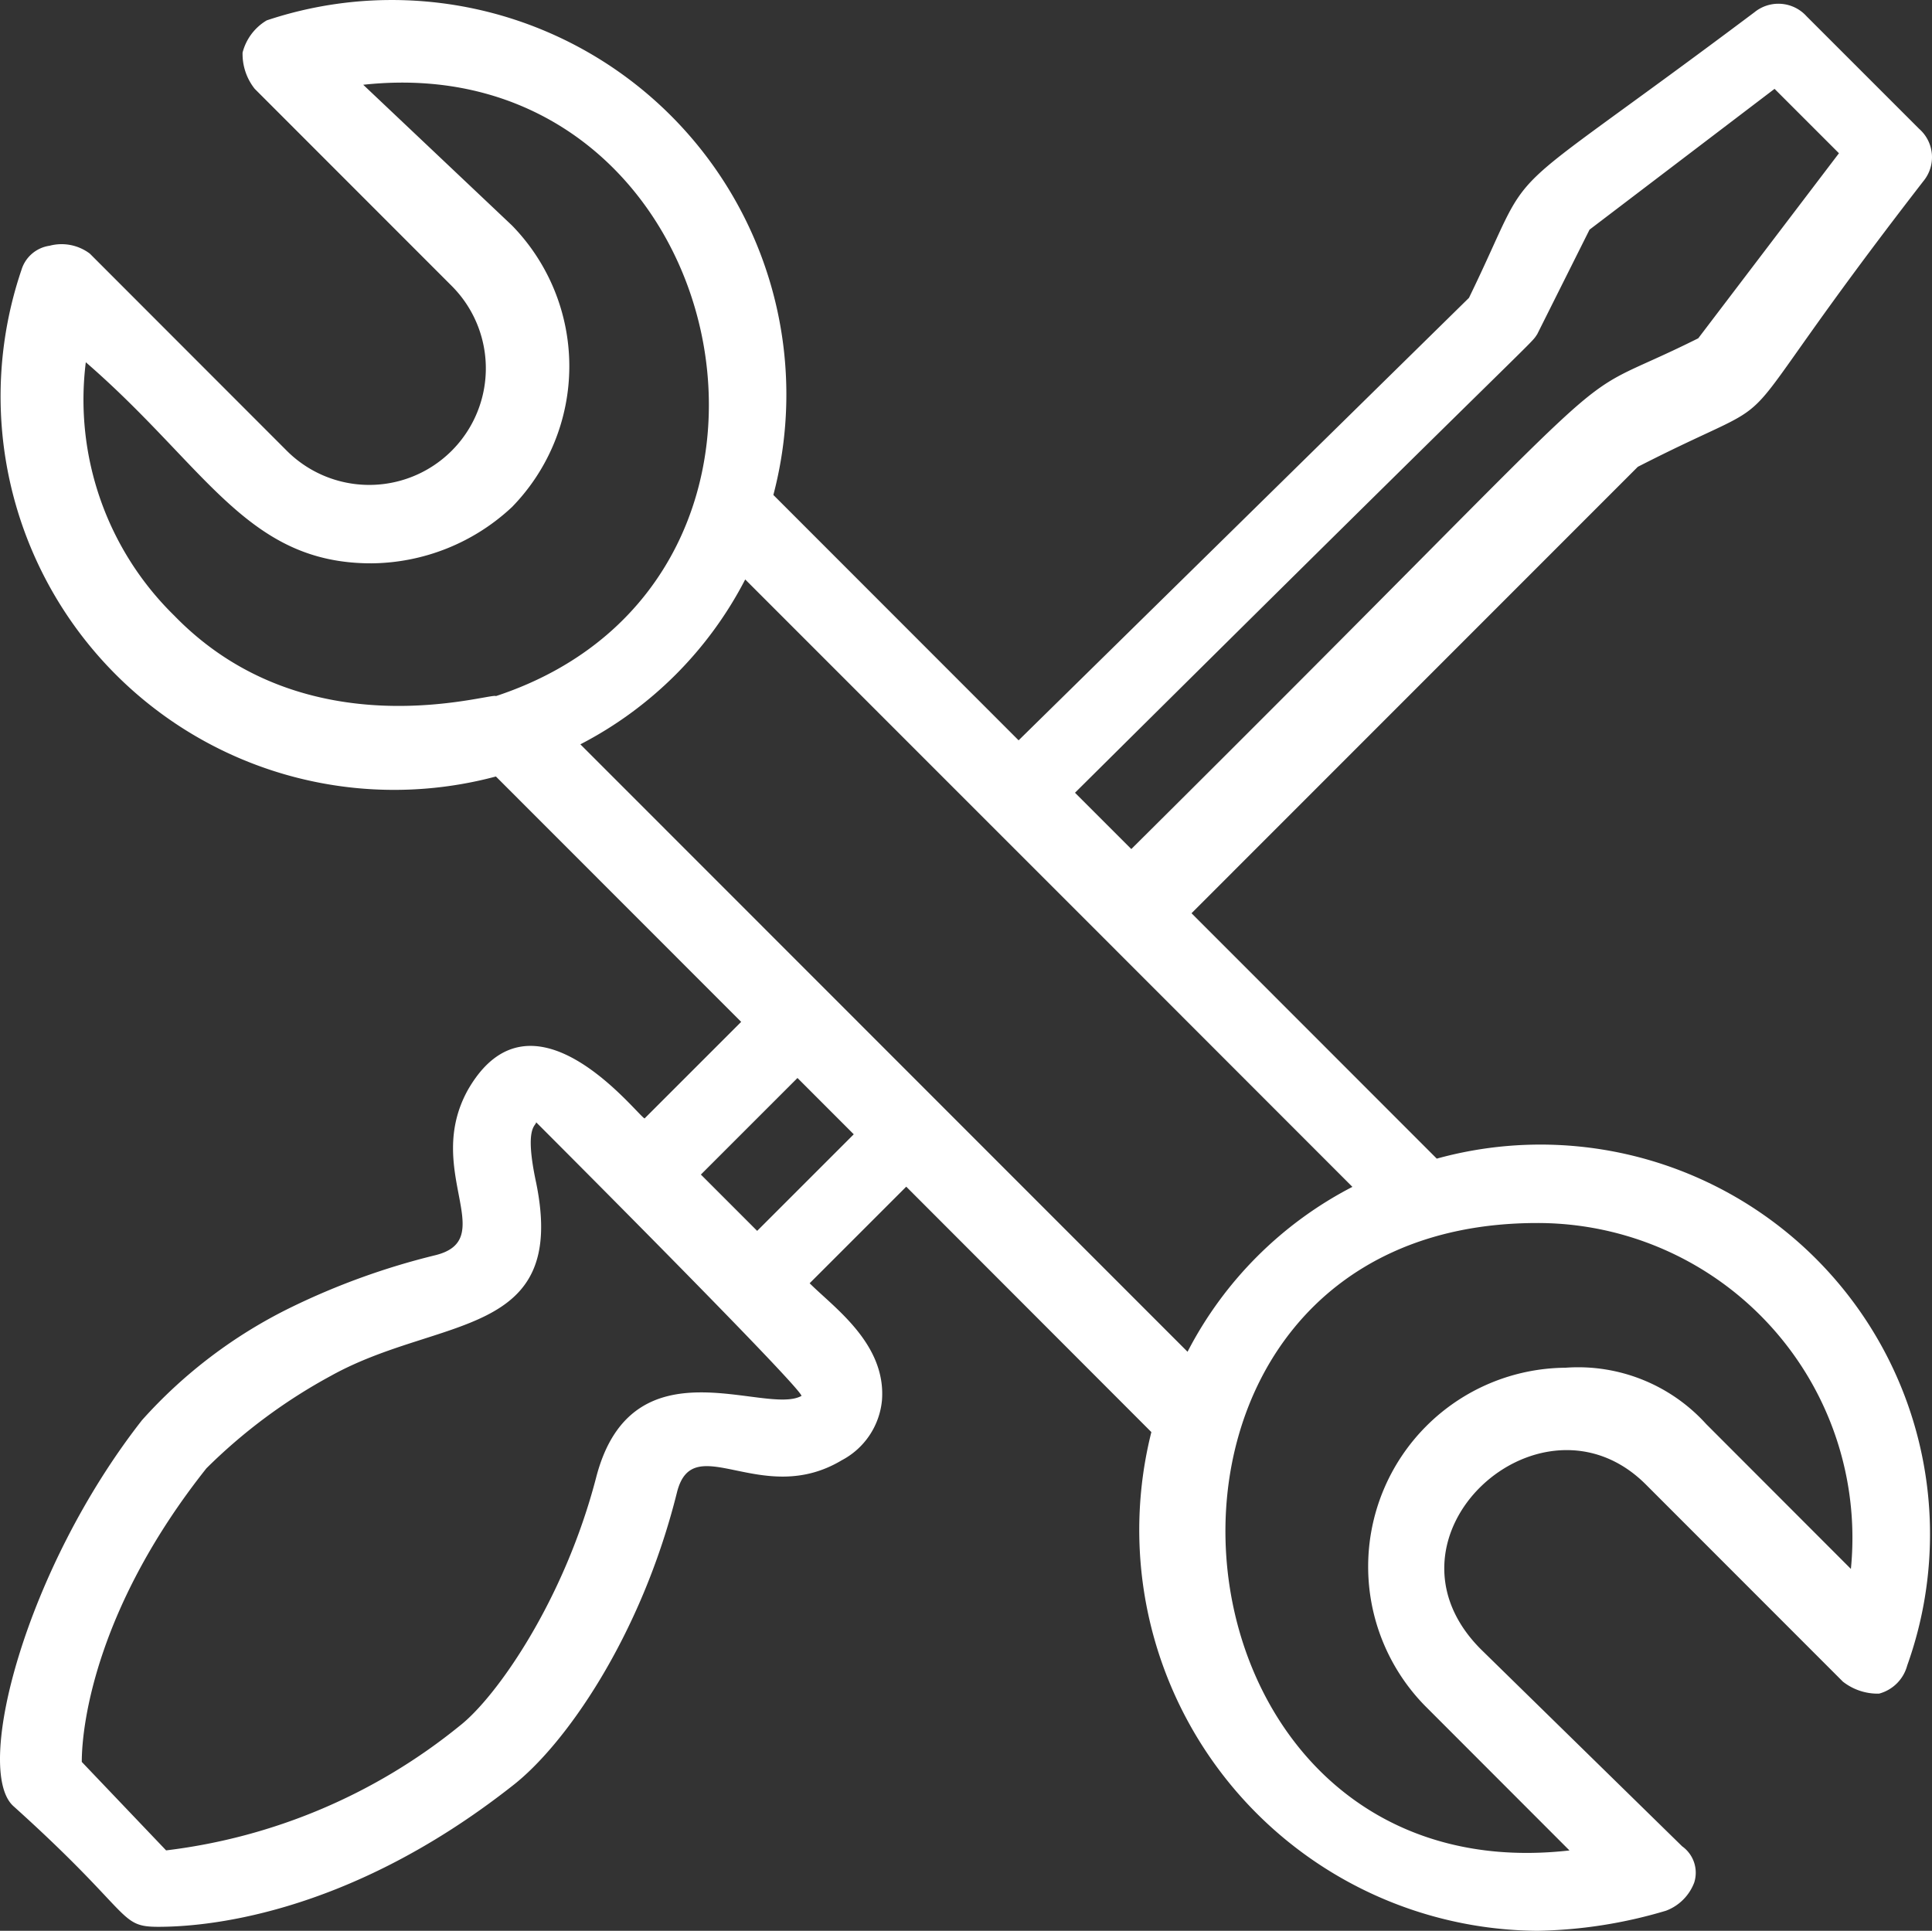 <svg xmlns="http://www.w3.org/2000/svg" viewBox="2116 1531 60.004 59.974">
  <rect x="2116" y="1531" width="60.004" height="59.974" fill="#333333" stroke="none"/>
  <defs>
    <style>
      .cls-1 {
        fill: #fff;
        fill-rule: evenodd;
      }
    </style>
  </defs>
  <path id="icon_manufacturing" class="cls-1" d="M44.664,36.056l-7.617-7.622L50.908,14.567c5.37-2.748,2,0,8.867-8.87a1.17,1.17,0,0,0-.126-1.625l-3.5-3.5a1.178,1.178,0,0,0-1.62-.123C46.038,6.82,47.911,4.7,45.664,9.319L31.677,23.063,24.06,15.441A12.253,12.253,0,0,0,8.325.7a1.634,1.634,0,0,0-.75,1,1.743,1.743,0,0,0,.376,1.125l6.118,6.122a3.621,3.621,0,0,1-5.12,5.122L2.831,7.945A1.456,1.456,0,0,0,1.582,7.7a1.07,1.07,0,0,0-.874.749A12.223,12.223,0,0,0,15.443,24.186l7.617,7.622-3,3c-.25-.126-3.5-4.373-5.494-.875-1.374,2.5,1,4.623-1,5.122A22.232,22.232,0,0,0,9.071,40.68a15.113,15.113,0,0,0-4.62,3.5C.832,48.8-.791,55.044.458,56.169c3.747,3.372,3.247,3.748,4.5,3.748s5.744-.249,10.988-4.373c1.623-1.249,4-4.622,5.12-9.12.5-2,2.623.5,5.12-1h0a2.351,2.351,0,0,0,1.248-1.874c.126-1.749-1.5-2.874-2.247-3.623l3-3L35.8,44.55A12.454,12.454,0,0,0,47.786,60.041a14.764,14.764,0,0,0,4-.625,1.5,1.5,0,0,0,.874-.874,1.007,1.007,0,0,0-.374-1.125L46.038,51.3c-3.5-3.5,1.873-8.37,5.12-5.122L57.276,52.3a1.747,1.747,0,0,0,1.125.374,1.234,1.234,0,0,0,.874-.874A12.1,12.1,0,0,0,44.664,36.056Zm-19.731,7.37h0c-1.124.625-5.244-1.748-6.368,2.5-1,3.874-3.123,6.873-4.246,7.747A17.842,17.842,0,0,1,5.2,57.543L2.581,54.795c0-1.249.5-4.873,3.871-9.12A16.926,16.926,0,0,1,10.323,42.8c3.372-1.874,7.367-1.123,6.369-6-.376-1.749,0-1.749,0-1.874.25.249,8.117,8.12,8.241,8.494ZM47.786,10.444,49.409,7.2l5.746-4.373,2,2-4.37,5.748c-4.746,2.372-.75-.875-17.608,15.865l-1.749-1.749C48.285,9.945,47.537,10.819,47.786,10.444ZM5.453,19.189a9.384,9.384,0,0,1-2.747-7.87c3.747,3.248,5,6.246,8.867,6.246a6.465,6.465,0,0,0,4.37-1.749,6.261,6.261,0,0,0,0-8.745L11.322,2.7c11.488-1.249,15.11,15.367,4.121,18.989h0C15.319,21.563,9.575,23.437,5.453,19.189Zm17.733-1.123,7.617,7.62,3.5,3.5h0l7.741,7.747a11.925,11.925,0,0,0-5.12,5.122L18.066,23.187a11.927,11.927,0,0,0,5.12-5.122ZM26.557,35.3l-3,3-1.748-1.749,3-3ZM57.526,48.8l-4.495-4.5a5.364,5.364,0,0,0-4.37-1.749,6.178,6.178,0,0,0-4.37,10.494l4.495,4.5c-13.237,1.5-14.861-19.489-1-19.489A9.779,9.779,0,0,1,57.526,48.8Z" transform="translate(2115.959 1530.933)"/>
</svg>
